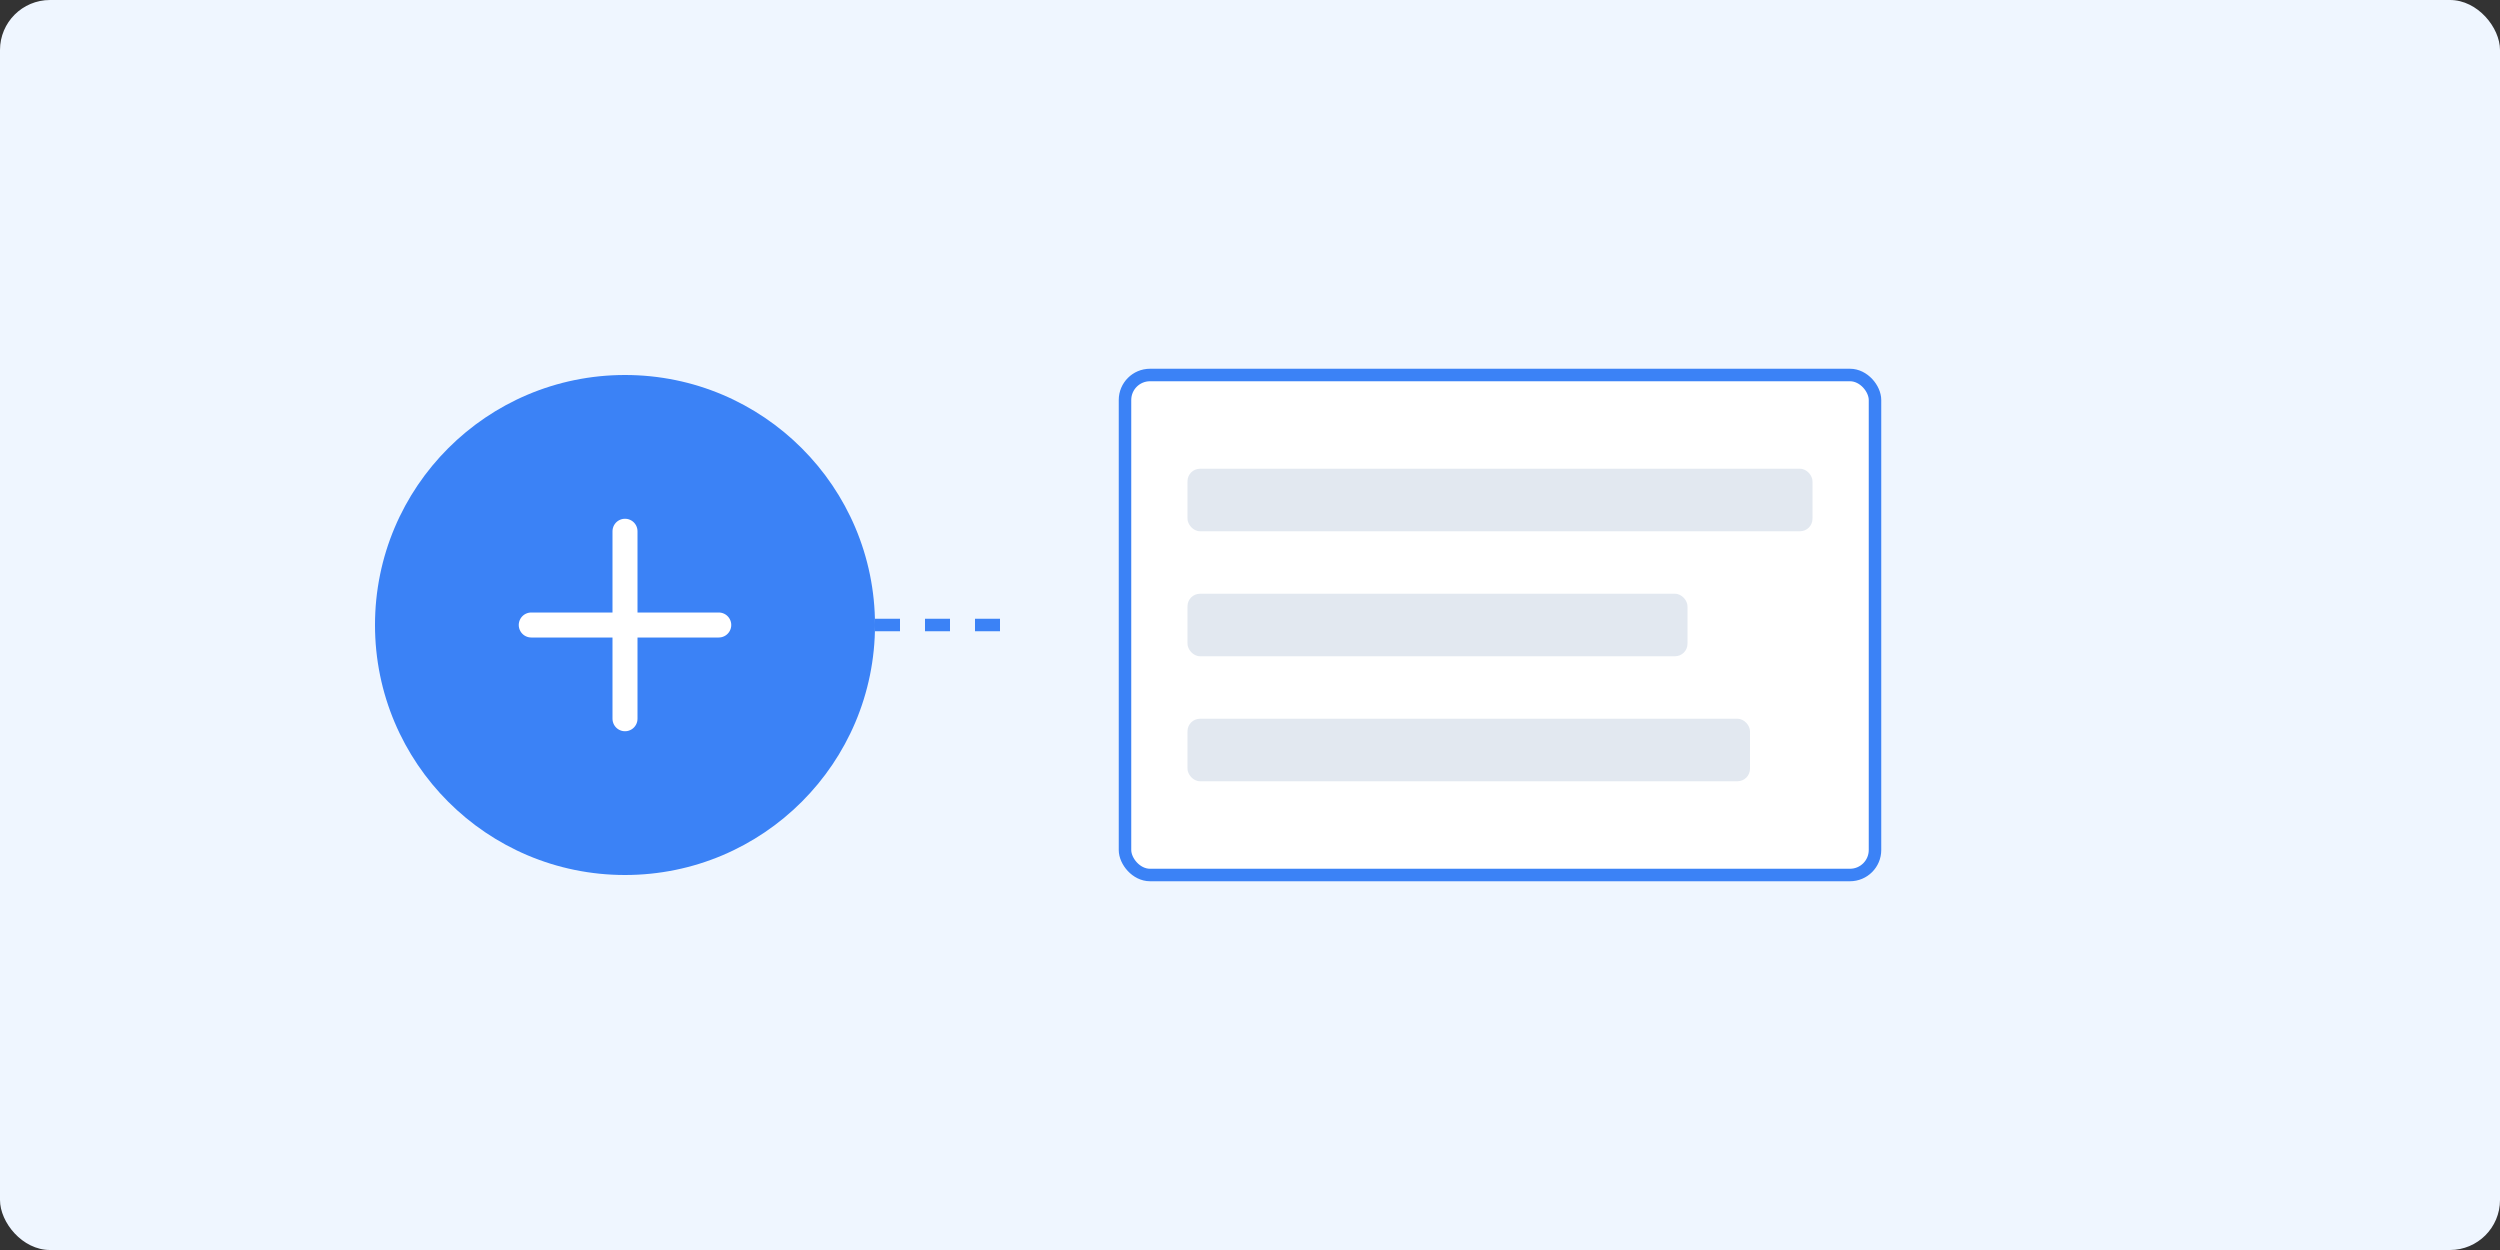 <?xml version="1.0" encoding="UTF-8"?>
<svg width="400" height="200" viewBox="0 0 400 200" fill="none" xmlns="http://www.w3.org/2000/svg">
  <rect x="0" y="0" width="400" height="200" fill="#333333" stroke="none"/>
  <!-- Background -->
  <rect width="400" height="200" rx="8" fill="#EFF6FF"/>
  
  <!-- Search Icon -->
  <circle cx="100" cy="100" r="40" fill="#3B82F6"/>
  <path d="M85 100L115 100M100 85L100 115" stroke="white" stroke-width="4" stroke-linecap="round"/>
  
  <!-- Connection Lines -->
  <path d="M140 100L160 100" stroke="#3B82F6" stroke-width="2" stroke-dasharray="4 4"/>
  
  <!-- Document -->
  <rect x="180" y="60" width="120" height="80" rx="4" fill="white" stroke="#3B82F6" stroke-width="2"/>
  <rect x="190" y="75" width="100" height="10" rx="2" fill="#E2E8F0"/>
  <rect x="190" y="95" width="80" height="10" rx="2" fill="#E2E8F0"/>
  <rect x="190" y="115" width="90" height="10" rx="2" fill="#E2E8F0"/>
</svg> 